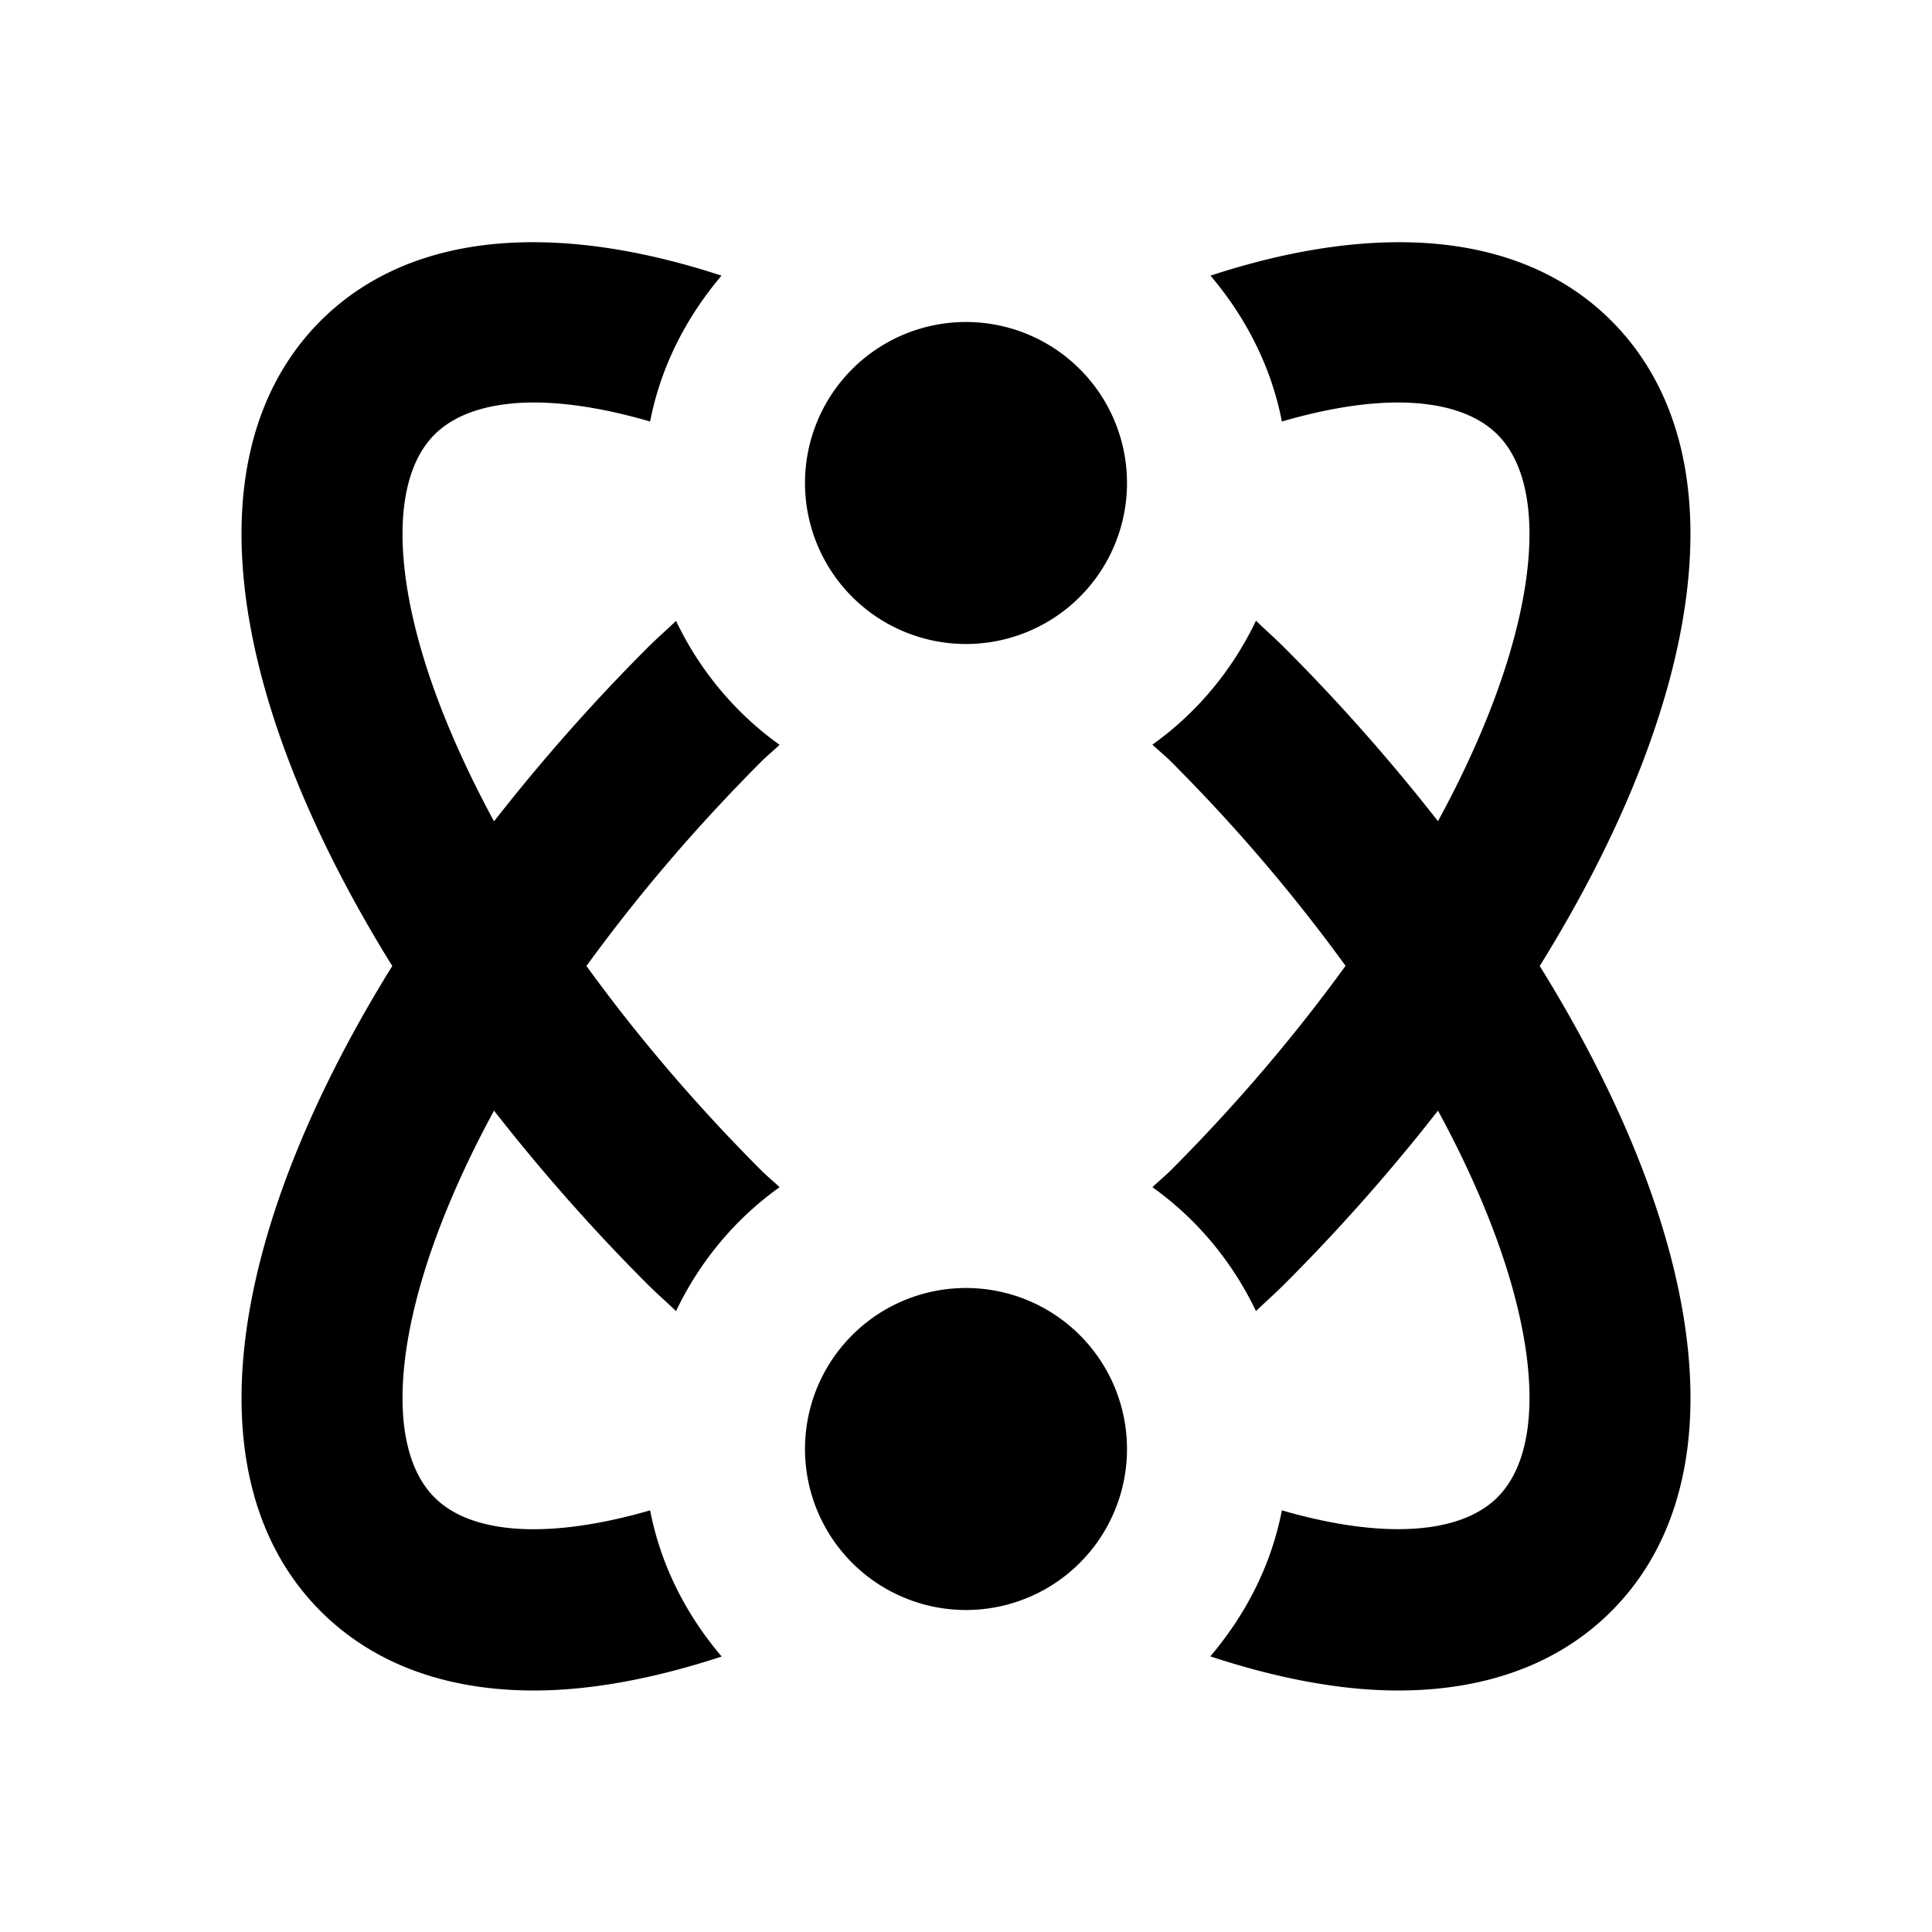<?xml version="1.0"?>
<svg xmlns="http://www.w3.org/2000/svg" viewBox="0 0 24 24">
    <path d="M 6.73 3.01 C 5.597 2.987 4.658 3.312 3.984 3.984 C 2.82 5.148 2.684 7.102 3.602 9.488 C 3.917 10.307 4.347 11.153 4.873 12 C 4.347 12.847 3.917 13.693 3.602 14.512 C 2.685 16.898 2.82 18.852 3.984 20.016 C 4.639 20.67 5.543 21 6.633 21 C 7.337 21 8.123 20.854 8.965 20.578 C 8.528 20.065 8.209 19.45 8.076 18.762 C 6.844 19.119 5.867 19.071 5.398 18.602 C 4.843 18.047 4.871 16.786 5.469 15.23 C 5.649 14.762 5.873 14.282 6.137 13.797 C 6.713 14.533 7.349 15.259 8.045 15.955 C 8.161 16.071 8.281 16.174 8.398 16.287 C 8.692 15.671 9.133 15.141 9.684 14.748 C 9.61 14.676 9.532 14.614 9.459 14.541 C 8.639 13.721 7.911 12.863 7.285 12 C 7.911 11.137 8.64 10.279 9.459 9.459 C 9.533 9.385 9.61 9.324 9.684 9.252 C 9.134 8.859 8.692 8.329 8.398 7.713 C 8.28 7.826 8.161 7.929 8.045 8.045 C 7.349 8.741 6.713 9.466 6.137 10.203 C 5.874 9.717 5.649 9.238 5.469 8.77 C 4.87 7.214 4.844 5.953 5.398 5.398 C 5.665 5.133 6.092 5 6.637 5 C 7.054 5 7.542 5.081 8.076 5.236 C 8.209 4.55 8.528 3.937 8.963 3.424 C 8.159 3.161 7.41 3.023 6.73 3.01 z M 17.271 3.01 C 16.592 3.023 15.841 3.161 15.037 3.424 C 15.472 3.937 15.791 4.549 15.924 5.236 C 16.458 5.081 16.946 5 17.363 5 C 17.908 5 18.336 5.133 18.602 5.398 C 19.157 5.953 19.129 7.214 18.531 8.77 C 18.351 9.238 18.127 9.716 17.863 10.201 C 17.287 9.465 16.651 8.741 15.955 8.045 C 15.839 7.929 15.719 7.824 15.602 7.711 C 15.308 8.327 14.867 8.857 14.316 9.25 C 14.39 9.322 14.47 9.384 14.543 9.457 C 15.363 10.277 16.089 11.135 16.715 11.998 C 16.089 12.861 15.362 13.719 14.543 14.539 C 14.469 14.613 14.39 14.676 14.316 14.748 C 14.867 15.141 15.308 15.671 15.602 16.287 C 15.719 16.174 15.839 16.069 15.955 15.953 C 16.651 15.257 17.287 14.534 17.863 13.797 C 18.127 14.282 18.351 14.761 18.531 15.229 C 19.13 16.785 19.157 18.045 18.602 18.6 C 18.132 19.069 17.155 19.119 15.924 18.762 C 15.791 19.45 15.471 20.062 15.035 20.576 C 15.876 20.853 16.662 21 17.367 21 C 18.457 21 19.362 20.67 20.016 20.016 C 21.18 18.852 21.316 16.898 20.398 14.512 C 20.083 13.693 19.653 12.847 19.127 12 C 19.653 11.153 20.083 10.307 20.398 9.488 C 21.315 7.102 21.18 5.148 20.016 3.984 C 19.343 3.312 18.405 2.987 17.271 3.01 z M 12 4 A 2 2 0 0 0 10 6 A 2 2 0 0 0 12 8 A 2 2 0 0 0 14 6 A 2 2 0 0 0 12 4 z M 12 16 A 2 2 0 0 0 10 18 A 2 2 0 0 0 12 20 A 2 2 0 0 0 14 18 A 2 2 0 0 0 12 16 z"/>
</svg>

